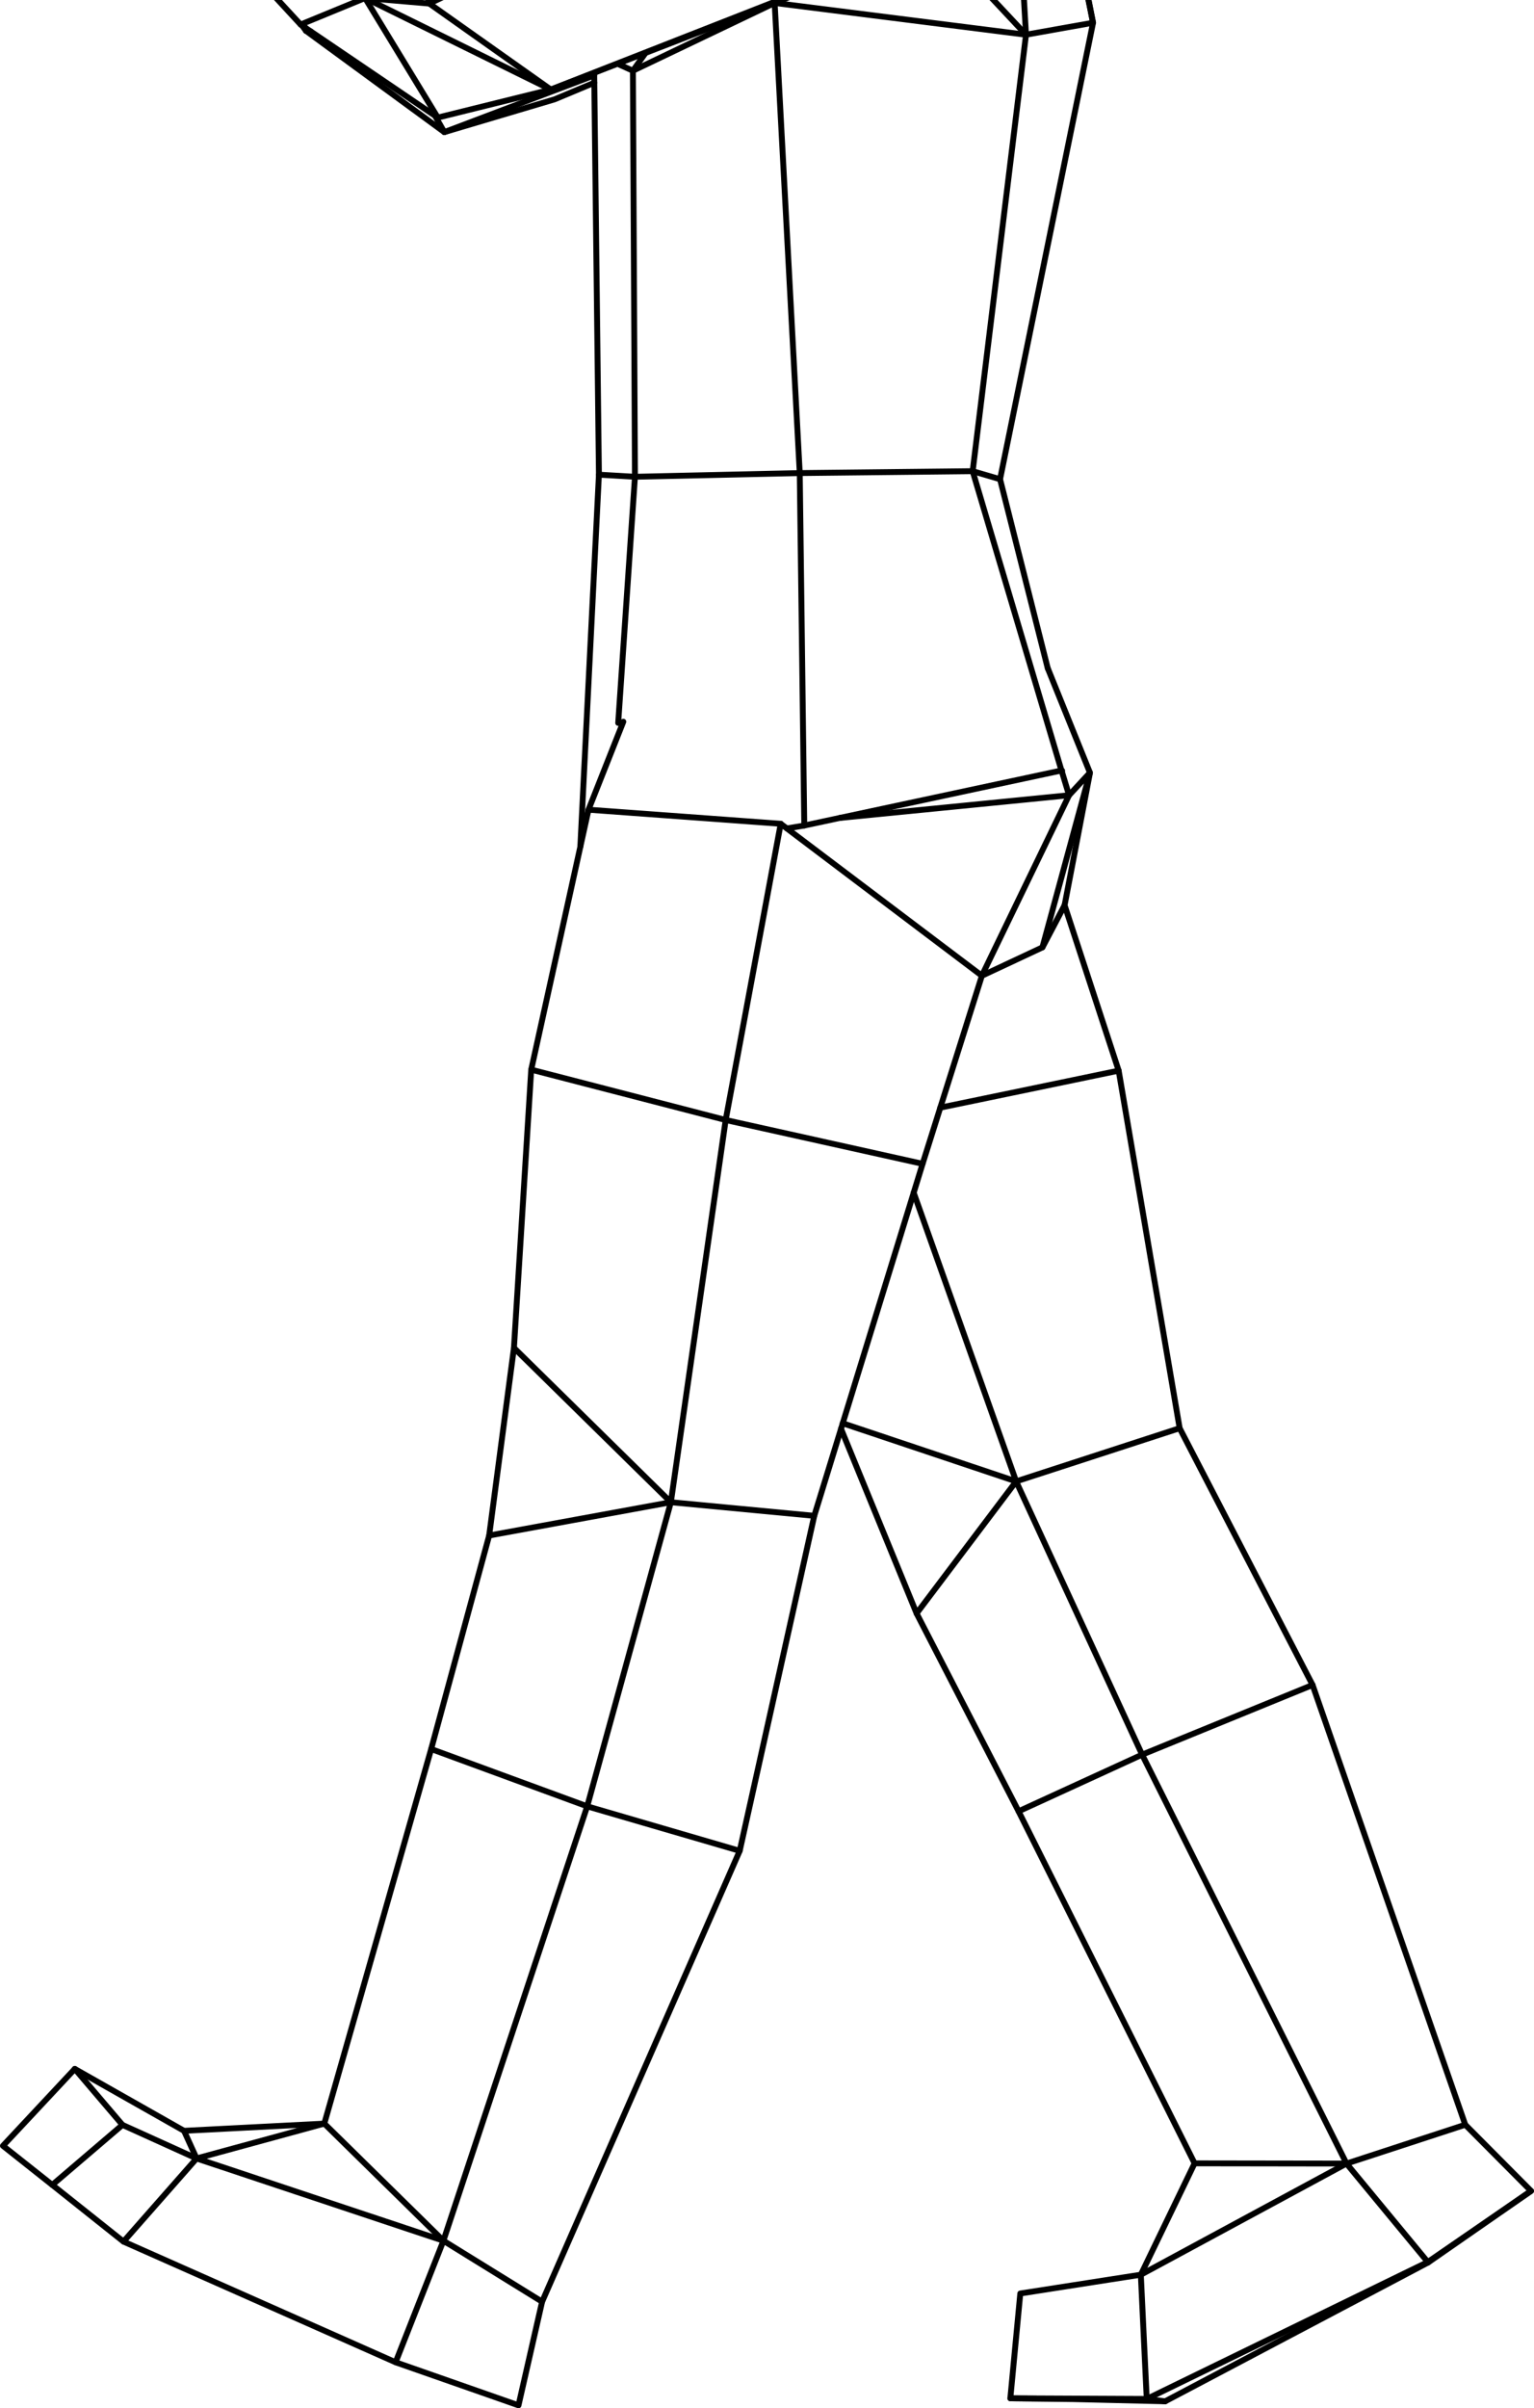 <?xml version="1.0" encoding="UTF-8" standalone="no"?>
<svg
   xmlns:dc="http://purl.org/dc/elements/1.1/"
   xmlns:cc="http://creativecommons.org/ns#"
   xmlns:rdf="http://www.w3.org/1999/02/22-rdf-syntax-ns#"
   xmlns:svg="http://www.w3.org/2000/svg"
   xmlns="http://www.w3.org/2000/svg"
   xmlns:sodipodi="http://sodipodi.sourceforge.net/DTD/sodipodi-0.dtd"
   xmlns:inkscape="http://www.inkscape.org/namespaces/inkscape"
   inkscape:version="1.0 (6e3e5246a0, 2020-05-07)"
   sodipodi:docname="lockpush.svg"
   id="svg1125"
   height="1229.58"
   width="783.697"
   version="1.1">
  <defs
     id="defs1129" />
  <sodipodi:namedview
     inkscape:current-layer="strokes"
     inkscape:window-maximized="1"
     inkscape:window-y="135"
     inkscape:window-x="0"
     inkscape:cy="597.41611"
     inkscape:cx="1580.5396"
     inkscape:zoom="0.27318531"
     fit-margin-bottom="0"
     fit-margin-right="0"
     fit-margin-left="0"
     fit-margin-top="0"
     showgrid="false"
     id="namedview1127"
     inkscape:window-height="972"
     inkscape:window-width="1920"
     inkscape:pageshadow="2"
     inkscape:pageopacity="0"
     guidetolerance="10"
     gridtolerance="10"
     objecttolerance="10"
     borderopacity="1"
     bordercolor="#666666"
     pagecolor="#ffffff" />
  <g
     transform="translate(-87.668,-767.414)"
     inkscape:label="View Layer_LineSet"
     id="View Layer_LineSet">
    <g
       inkscape:label="strokes"
       id="strokes"
       inkscape:groupmode="layer">
      <path
         id="path895"
         d="m 429.449,526.768 1.854,9.827 1.853,9.826 0.755,4 v 0"
         stroke-linejoin="round"
         stroke="#000000"
         stroke-opacity="1"
         stroke-linecap="round"
         stroke-width="3"
         fill="none" />
      <path
         id="path897"
         d="m 440.364,584.632 0.867,-9.962 0.866,-9.963 0.535,-6.148"
         stroke-linejoin="round"
         stroke="#000000"
         stroke-opacity="1"
         stroke-linecap="round"
         stroke-width="3"
         fill="none" />
      <path
         id="path899"
         d="m 447.528,502.272 -5.939,8.046 -5.938,8.046 -5.938,8.046 -0.264,0.358"
         stroke-linejoin="round"
         stroke="#000000"
         stroke-opacity="1"
         stroke-linecap="round"
         stroke-width="3"
         fill="none" />
      <path
         id="path901"
         d="m 416.662,501.175 -3.677,9.299 -3.677,9.3 -3.493,8.834 9.415,3.368 9.158,3.277 5.061,-8.485 -9.97,0.776 -9.97,0.776 -3.694,0.288"
         stroke-linejoin="round"
         stroke="#000000"
         stroke-opacity="1"
         stroke-linecap="round"
         stroke-width="3"
         fill="none" />
      <path
         id="path903"
         d="m 424.388,535.253 0.684,9.976 0.685,9.977 0.58,8.449 v 0"
         stroke-linejoin="round"
         stroke="#000000"
         stroke-opacity="1"
         stroke-linecap="round"
         stroke-width="3"
         fill="none" />
      <path
         id="path905"
         d="m 517.319,1496.884 3.79,9.254 3.791,9.254 3.79,9.254 3.79,9.254 3.79,9.254 3.79,9.254 3.79,9.253 3.791,9.254 3.79,9.254 3.79,9.254 0.723,1.765 4.583,8.888 4.584,8.888 4.583,8.888 4.584,8.887 4.583,8.888 4.584,8.888 4.583,8.888 4.583,8.887 4.584,8.888 4.583,8.888 4.584,8.888 1.68,3.259 4.474,8.943 4.474,8.944 4.474,8.943 4.473,8.944 4.474,8.943 4.474,8.944 4.473,8.943 4.474,8.944 4.474,8.943 4.473,8.944 4.474,8.943 4.474,8.944 4.473,8.943 4.474,8.944 4.474,8.943 4.474,8.944 4.473,8.943 4.474,8.944 4.474,8.943 4.915,9.827 -4.348,9.005 -4.348,9.005 -4.349,9.005 -4.348,9.005 -4.348,9.006 -4.348,9.005 -1.368,2.834 -9.881,1.539 -9.881,1.539 -9.881,1.539 -9.881,1.539 -9.881,1.539 -9.881,1.539 -2.304,0.359 -0.945,9.955 -0.945,9.955 -0.945,9.955 -0.944,9.956 -0.945,9.955 -0.355,3.734 9.999,0.128 10,0.128 9.999,0.128 2.159,0.028 9.997,0.238 9.998,0.238 9.997,0.238 9.997,0.238 6.977,0.166 8.844,-4.667 8.844,-4.667 8.844,-4.667 8.844,-4.667 8.844,-4.667 8.844,-4.667 8.845,-4.667 8.844,-4.667 8.844,-4.667 8.844,-4.667 8.844,-4.667 8.844,-4.667 8.845,-4.667 8.844,-4.667 8.844,-4.667 1.664,-0.878 8.213,-5.704 8.214,-5.704 8.213,-5.704 8.214,-5.704 8.213,-5.705 8.214,-5.704 3.303,-2.294 -7.051,-7.091 -7.051,-7.091 -7.051,-7.091 -7.051,-7.092 -5.414,-5.445 -3.281,-9.446 -3.282,-9.446 -3.282,-9.446 -3.282,-9.446 -3.282,-9.446 -3.281,-9.446 -3.282,-9.447 -3.282,-9.446 -3.282,-9.446 -3.281,-9.446 -3.282,-9.446 -3.282,-9.446 -3.282,-9.447 -3.282,-9.446 -3.281,-9.446 -3.282,-9.446 -3.282,-9.446 -3.282,-9.446 -3.282,-9.447 -3.281,-9.446 -3.282,-9.446 -3.282,-9.446 -3.282,-9.446 -2.525,-7.27 -4.6,-8.879 -4.599,-8.88 -4.6,-8.879 -4.599,-8.88 -4.599,-8.879 -4.6,-8.88 -4.599,-8.879 -4.599,-8.88 -4.6,-8.879 -4.599,-8.88 -4.6,-8.879 -4.599,-8.88 -4.599,-8.879 -4.6,-8.88 -3.516,-6.788 -1.681,-9.858 -1.682,-9.857 -1.682,-9.858 -1.682,-9.857 -1.682,-9.858 -1.681,-9.857 -1.682,-9.858 -1.682,-9.857 -1.682,-9.858 -1.682,-9.858 -1.681,-9.857 -1.682,-9.858 -1.682,-9.857 -1.682,-9.858 -1.681,-9.857 -1.682,-9.858 -1.682,-9.858 -1.682,-9.857 -0.873,-5.119 -3.109,-9.504 -3.109,-9.504 -3.109,-9.505 -3.109,-9.504 -3.109,-9.505 -3.11,-9.504 -3.109,-9.504 -3.109,-9.505 -2.773,-8.477"
         stroke-linejoin="round"
         stroke="#000000"
         stroke-opacity="1"
         stroke-linecap="round"
         stroke-width="3"
         fill="none" />
      <path
         id="path907"
         d="m 427.434,579.642 0.684,9.977 0.31,4.511 9.899,-1.418 9.899,-1.418 9.899,-1.417 9.899,-1.418 9.899,-1.417 9.899,-1.418 4.285,-0.613 1.197,9.928 1.197,9.928 1.198,9.928 1.217,10.097 -5.292,8.485 -5.292,8.485 -5.292,8.485 -5.292,8.485 -5.292,8.486 -5.292,8.484 -5.291,8.485 -5.292,8.485 -5.769,9.25"
         stroke-linejoin="round"
         stroke="#000000"
         stroke-opacity="1"
         stroke-linecap="round"
         stroke-width="3"
         fill="none" />
      <path
         id="path909"
         d="m 388.322,1180.833 -2.153,9.765 -2.017,9.148 -2.153,9.765 -2.154,9.765 -2.153,9.766 -2.153,9.765 -2.153,9.766 -2.154,9.765 -2.153,9.766 -2.153,9.765 -2.154,9.765 -2.153,9.766 -2.153,9.765 -1.408,6.386 -0.621,9.981 -0.62,9.981 -0.621,9.98 -0.62,9.981 -0.621,9.981 -0.621,9.981 -0.62,9.98 -0.621,9.981 -0.62,9.981 -0.621,9.98 -0.62,9.981 -0.621,9.981 -0.621,9.981 -0.62,9.98 -0.144,2.315 -1.309,9.914 -1.31,9.914 -1.309,9.914 -1.309,9.914 -1.309,9.914 -1.31,9.914 -1.309,9.914 -1.309,9.914 -1.309,9.914 -0.87,6.583 -2.623,9.65 -2.623,9.65 -2.623,9.65 -2.623,9.649 -2.623,9.65 -2.623,9.65 -2.623,9.65 -2.622,9.65 -2.623,9.65 -2.623,9.65 -2.623,9.649 -0.78,2.87 -2.746,9.616 -2.746,9.615 -2.745,9.616 -2.746,9.616 -2.746,9.616 -2.745,9.615 -2.746,9.616 -2.745,9.616 -2.746,9.615 -2.746,9.616 -2.745,9.616 -2.746,9.615 -2.746,9.616 -2.745,9.616 -2.746,9.615 -2.745,9.616 -2.746,9.616 -2.746,9.616 -2.745,9.615 -2.441,8.548 -9.987,0.512 -9.987,0.512 -9.987,0.512 -9.987,0.512 -9.986,0.513 -9.987,0.512 -9.987,0.512 -1.745,0.089 -8.701,-4.928 -8.701,-4.929 -8.701,-4.929 -8.701,-4.928 -8.701,-4.929 -8.701,-4.929 -3.598,-2.038 -6.829,7.305 -6.829,7.305 -6.83,7.304 -6.829,7.305 -6.83,7.305 -2.561,2.739 7.838,6.21 7.839,6.21 7.838,6.209 1.693,1.341 7.826,6.225 7.827,6.225 7.826,6.225 7.827,6.225 5.083,4.042 9.142,4.053 9.142,4.052 9.142,4.052 9.143,4.052 9.142,4.052 9.142,4.052 9.142,4.052 9.142,4.053 9.143,4.052 9.142,4.052 9.142,4.052 9.142,4.052 9.142,4.052 9.143,4.053 9.142,4.052 1.88,0.833 9.438,3.303 9.439,3.304 9.439,3.303 9.438,3.304 9.439,3.303 9.438,3.304 6.142,2.149 2.222,-9.75 2.222,-9.75 2.222,-9.75 2.222,-9.75 2.222,-9.75 0.944,-4.142 4.016,-9.158 4.016,-9.158 4.015,-9.158 4.016,-9.159 4.016,-9.158 4.016,-9.158 4.016,-9.158 4.016,-9.158 4.016,-9.159 4.016,-9.158 4.016,-9.158 4.016,-9.158 4.016,-9.158 4.015,-9.158 4.016,-9.159 4.016,-9.158 4.016,-9.158 4.016,-9.158 4.016,-9.158 4.016,-9.159 4.016,-9.158 4.016,-9.158 4.016,-9.158 4.016,-9.158 4.562,-10.405 2.173,-9.761 2.173,-9.761 2.173,-9.761 2.172,-9.761 2.173,-9.762 2.173,-9.761 2.173,-9.761 2.173,-9.761 2.172,-9.761 2.173,-9.761 2.173,-9.761 2.173,-9.761 2.173,-9.761 2.172,-9.761 2.173,-9.762 2.173,-9.761 2.173,-9.761 1.138,-5.112 2.943,-9.557 2.943,-9.557 2.944,-9.557 2.943,-9.557 1.921,-6.238 0.861,-2.793 0.022,-0.075 2.944,-9.557 2.943,-9.557 2.944,-9.557 2.943,-9.557 2.943,-9.557 2.944,-9.557 2.943,-9.557 2.943,-9.557 2.944,-9.557 2.943,-9.557 2.943,-9.557 2.944,-9.557 0.922,-2.993 2.943,-9.557 1.592,-5.168 3.009,-9.536 0.77,-2.441 3.01,-9.537 0.588,-1.863 1.663,-5.272 3.009,-9.536 3.01,-9.537 3.009,-9.536 3.009,-9.536 3.009,-9.537 3.01,-9.536 3.205,-10.157 9.057,-4.239 9.057,-4.239 9.057,-4.239 3.765,-1.763 4.651,-8.852 4.65,-8.853 2.024,-3.852 1.882,-9.822 1.881,-9.821 1.882,-9.821 1.882,-9.822 1.881,-9.821 1.882,-9.822 1.662,-8.674 -3.747,-9.271 -3.747,-9.272 -3.747,-9.271 -3.747,-9.272 -3.747,-9.271 -2.813,-6.961"
         stroke-linejoin="round"
         stroke="#000000"
         stroke-opacity="1"
         stroke-linecap="round"
         stroke-width="3"
         fill="none" />
      <path
         id="path911"
         d="m 150.765,1911.908 6.605,-7.508 6.604,-7.508 6.605,-7.509 6.605,-7.508 6.605,-7.508 4.31,-4.9"
         stroke-linejoin="round"
         stroke="#000000"
         stroke-opacity="1"
         stroke-linecap="round"
         stroke-width="3"
         fill="none" />
      <path
         id="path913"
         d="m 188.099,1869.467 -9.111,-4.122 -9.111,-4.123 -9.11,-4.123 -9.111,-4.123 -1.418,-0.642"
         stroke-linejoin="round"
         stroke="#000000"
         stroke-opacity="1"
         stroke-linecap="round"
         stroke-width="3"
         fill="none" />
      <path
         id="path915"
         d="m 125.876,1823.733 6.485,7.613 6.484,7.613 6.484,7.612 4.909,5.763 -7.604,6.495 -7.604,6.495 -7.603,6.495 -7.604,6.495 -5.447,4.652"
         stroke-linejoin="round"
         stroke="#000000"
         stroke-opacity="1"
         stroke-linecap="round"
         stroke-width="3"
         fill="none" />
      <path
         id="path917"
         d="m 447.528,502.272 h 8.184 v 0"
         stroke-linejoin="round"
         stroke="#000000"
         stroke-opacity="1"
         stroke-linecap="round"
         stroke-width="3"
         fill="none" />
      <path
         id="path919"
         d="m 511.627,502.272 -6.669,-7.451 -0.403,-0.45 v 0"
         stroke-linejoin="round"
         stroke="#000000"
         stroke-opacity="1"
         stroke-linecap="round"
         stroke-width="3"
         fill="none" />
      <path
         id="path921"
         d="m 511.627,502.272 0.363,-6.868 v 0"
         stroke-linejoin="round"
         stroke="#000000"
         stroke-opacity="1"
         stroke-linecap="round"
         stroke-width="3"
         fill="none" />
      <path
         id="path923"
         d="m 622.946,1108.632 -2.446,-9.696 -2.446,-9.696 -2.446,-9.697 -2.446,-9.696 -2.446,-9.696 -2.446,-9.696 -2.446,-9.697 -2.446,-9.696 -2.446,-9.696 -2.341,-9.279 1.997,-9.799 1.997,-9.798 1.997,-9.799 1.997,-9.799 1.997,-9.798 1.997,-9.799 1.997,-9.798 1.997,-9.799 1.998,-9.798 1.997,-9.799 1.997,-9.799 1.997,-9.798 1.997,-9.799 1.997,-9.798 1.997,-9.799 1.997,-9.798 1.997,-9.799 1.997,-9.798 1.997,-9.799 1.997,-9.799 1.997,-9.798 1.997,-9.799 1.997,-9.798 1.567,-7.687 -1.922,-9.813 -1.922,-9.814 -1.923,-9.813 -1.922,-9.814 -1.922,-9.813 -1.922,-9.814 -1.922,-9.813 -1.923,-9.814 -1.922,-9.813 -1.922,-9.814 -1.922,-9.813 -1.922,-9.814 -1.922,-9.813 -1.923,-9.814 -1.922,-9.813 -1.922,-9.814 -1.922,-9.813 -1.922,-9.814 -0.68,-3.469 -2.454,-9.694 -2.454,-9.694 -2.455,-9.694 -2.454,-9.695 -2.454,-9.694 -2.281,-9.009 5.362,-8.441 5.362,-8.441 5.362,-8.44 5.01,-7.886 v 0"
         stroke-linejoin="round"
         stroke="#000000"
         stroke-opacity="1"
         stroke-linecap="round"
         stroke-width="3"
         fill="none" />
      <path
         id="path925"
         d="m 447.528,502.272 -6.479,-7.567"
         stroke-linejoin="round"
         stroke="#000000"
         stroke-opacity="1"
         stroke-linecap="round"
         stroke-width="3"
         fill="none" />
      <path
         id="path927"
         d="m 433.088,573.621 v 0 l -1.844,-9.829 -1.021,-5.443"
         stroke-linejoin="round"
         stroke="#000000"
         stroke-opacity="1"
         stroke-linecap="round"
         stroke-width="3"
         fill="none" />
      <path
         id="path929"
         d="m 455.712,502.272 -4.051,9.143 -4.052,9.142 -2.08,4.692 v 0 l -1.843,4.16 v 0 0 l -4.218,9.067 -4.218,9.066 -1.339,2.879 v 0 l -3.688,7.928 v 0 0 l -3.886,5.306 -2.787,3.804 2.787,-3.804"
         stroke-linejoin="round"
         stroke="#000000"
         stroke-opacity="1"
         stroke-linecap="round"
         stroke-width="3"
         fill="none" />
      <path
         id="path931"
         d="m 423.55,567.459 v 10 6.319"
         stroke-linejoin="round"
         stroke="#000000"
         stroke-opacity="1"
         stroke-linecap="round"
         stroke-width="3"
         fill="none" />
      <path
         id="path933"
         d="m 423.55,583.778 3.884,-4.136 5.654,-6.021 4.016,-6.272 v 0 l 4.833,-7.547 0.695,-1.243 v 0 l 4.881,-8.728 4.881,-8.728 4.881,-8.728 4.881,-8.728 4.881,-8.727 4.881,-8.728 2.192,-3.92"
         stroke-linejoin="round"
         stroke="#000000"
         stroke-opacity="1"
         stroke-linecap="round"
         stroke-width="3"
         fill="none" />
      <path
         id="path935"
         d="m 585.296,537.55 9.424,3.345 1.539,0.546"
         stroke-linejoin="round"
         stroke="#000000"
         stroke-opacity="1"
         stroke-linecap="round"
         stroke-width="3"
         fill="none" />
      <path
         id="path937"
         d="m 171.156,703.983 5.807,3.518 3.19,1.934 8.552,5.183 8.552,5.183 0.539,0.326 2.553,1.547 0.216,0.131 0.011,0.007 8.552,5.182 8.552,5.183 8.552,5.183 8.552,5.183 8.552,5.183 8.552,5.183 8.552,5.182 8.552,5.183 5.179,3.139 8.971,4.417 8.972,4.417 8.971,4.417 8.972,4.418 8.971,4.417 8.972,4.417 8.971,4.417 8.972,4.418 8.971,4.417 8.972,4.417 5.196,2.559"
         stroke-linejoin="round"
         stroke="#000000"
         stroke-opacity="1"
         stroke-linecap="round"
         stroke-width="3"
         fill="none" />
      <path
         id="path939"
         d="m 274.171,766.413 5.219,-8.53 5.219,-8.53 5.219,-8.53 5.219,-8.53 1.124,-1.837 0.318,-0.519"
         stroke-linejoin="round"
         stroke="#000000"
         stroke-opacity="1"
         stroke-linecap="round"
         stroke-width="3"
         fill="none" />
      <path
         id="path941"
         d="m 296.489,729.937 -1.065,-0.221 -9.793,-2.028 -9.792,-2.028 -9.792,-2.027 -9.792,-2.028 -9.793,-2.028 -9.792,-2.028 -9.792,-2.028 -9.792,-2.027 -9.842,-2.038 -0.493,-0.102 -0.269,-0.056 -9.792,-2.028 -8.075,-1.672 -5.361,-1.11 -8.156,-1.689 -3.942,-0.816"
         stroke-linejoin="round"
         stroke="#000000"
         stroke-opacity="1"
         stroke-linecap="round"
         stroke-width="3"
         fill="none" />
      <path
         id="path943"
         d="m 296.489,729.937 -2.325,-1.47 -8.453,-5.343 -8.453,-5.342 -8.453,-5.343 -8.453,-5.343 -8.453,-5.343 -8.453,-5.343 -8.454,-5.342 -8.453,-5.343 -1.909,-1.207 -1.568,-0.991 -0.122,-0.077 -8.453,-5.343 -1.942,-1.228 -0.212,-0.134 -0.342,-0.215 -8.453,-5.343 -8.453,-5.343 -8.453,-5.343 -2.405,-1.52 -1.128,-0.713"
         stroke-linejoin="round"
         stroke="#000000"
         stroke-opacity="1"
         stroke-linecap="round"
         stroke-width="3"
         fill="none" />
      <path
         id="path945"
         d="m 183.099,658.268 -0.927,3.548 -2.527,9.675 -2.528,9.675 -2.528,9.675 -2.505,9.59 -0.928,3.552"
         stroke-linejoin="round"
         stroke="#000000"
         stroke-opacity="1"
         stroke-linecap="round"
         stroke-width="3"
         fill="none" />
      <path
         id="path947"
         d="m 506.653,568.243 9.316,-3.636 9.315,-3.635 9.316,-3.636 9.316,-3.636 9.315,-3.636 9.316,-3.635 9.316,-3.636 9.315,-3.636 4.118,-1.607 3.523,9.359 3.522,9.359 3.523,9.359 3.522,9.36 3.523,9.359 3.522,9.359 3.523,9.359 0.517,1.375 0.009,0.023 0.101,0.267"
         stroke-linejoin="round"
         stroke="#000000"
         stroke-opacity="1"
         stroke-linecap="round"
         stroke-width="3"
         fill="none" />
      <path
         id="path949"
         d="m 511.627,502.272 -0.752,9.972 -0.751,9.972 -0.752,9.971 -0.752,9.972 -0.752,9.972 -0.752,9.971 -0.463,6.141"
         stroke-linejoin="round"
         stroke="#000000"
         stroke-opacity="1"
         stroke-linecap="round"
         stroke-width="3"
         fill="none" />
      <path
         id="path951"
         d="m 428.428,594.13 7.825,-6.227 4.111,-3.271 9.708,-2.4 9.708,-2.4 9.707,-2.4 9.708,-2.4 9.708,-2.401 9.708,-2.4 8.042,-1.988"
         stroke-linejoin="round"
         stroke="#000000"
         stroke-opacity="1"
         stroke-linecap="round"
         stroke-width="3"
         fill="none" />
      <path
         id="path953"
         d="m 492.107,585.011 6.553,-7.554 6.553,-7.554 1.44,-1.66 2.619,9.651 2.619,9.651 2.619,9.651 2.619,9.651 2.618,9.651 2.127,7.835"
         stroke-linejoin="round"
         stroke="#000000"
         stroke-opacity="1"
         stroke-linecap="round"
         stroke-width="3"
         fill="none" />
      <path
         id="path955"
         d="m 496.916,624.892 9.997,-0.224 9.998,-0.224 4.963,-0.111 9.764,-2.158 9.764,-2.158 9.765,-2.158 9.764,-2.158 9.765,-2.158 9.764,-2.157 9.764,-2.158 9.765,-2.158 9.069,-2.004 0.861,-0.191 0.662,-0.146 -2.032,9.792 -2.031,9.791 -2.032,9.792 -1.057,5.098"
         stroke-linejoin="round"
         stroke="#000000"
         stroke-opacity="1"
         stroke-linecap="round"
         stroke-width="3"
         fill="none" />
      <path
         id="path957"
         d="m 171.156,703.983 6.685,7.243 0.2,0.216 6.783,7.349 6.782,7.349 6.782,7.348 6.782,7.349 6.783,7.348 6.782,7.349 6.782,7.348 6.782,7.349 6.782,7.348 2.181,2.363 0.722,0.49 1.563,1.059 0.128,0.087 1.781,1.208 1.023,0.693 8.277,5.612 8.277,5.612 8.277,5.611 8.277,5.612 8.277,5.612 8.277,5.612 8.277,5.611 3.886,2.635 1.577,1.07 1.452,0.984 9.706,-2.405 9.707,-2.404 9.707,-2.405 9.706,-2.405 9.707,-2.404 3.206,-0.795 1.872,-0.463 4.138,-1.025 9.326,-3.608 9.327,-3.608 3.493,-1.351 9.327,-3.608 2.58,-0.998 v 0 l 9.327,-3.607 5.016,-1.941 0.093,-0.036 9.327,-3.607 9.326,-3.608 9.327,-3.608 9.326,-3.607 9.327,-3.608 9.327,-3.608 9.894,-3.827"
         stroke-linejoin="round"
         stroke="#000000"
         stroke-opacity="1"
         stroke-linecap="round"
         stroke-width="3"
         fill="none" />
      <path
         id="path959"
         d="m 241.262,779.942 0.279,-0.115 9.249,-3.802 9.249,-3.803 9.249,-3.802 4.883,-2.007"
         stroke-linejoin="round"
         stroke="#000000"
         stroke-opacity="1"
         stroke-linecap="round"
         stroke-width="3"
         fill="none" />
      <path
         id="path961"
         d="m 535.86,638.215 -5.445,5.417 -7.089,7.053 -7.089,7.053 -7.089,7.053 -7.09,7.053 -3.729,3.709 -0.603,0.601 -5.157,5.13 -1.026,0.487 -0.089,0.042 -0.755,0.357 -0.204,0.097 -5.5,2.607 -9.036,4.282 -9.037,4.283 -9.036,4.282 -9.074,4.301 -9.036,4.282 -9.037,4.283 -9.036,4.283 -9.037,4.282 -9.037,4.283 -9.036,4.282 -9.037,4.283 -9.036,4.283 -9.037,4.282 -9.036,4.283 -9.037,4.283 -9.036,4.282 -9.037,4.283 -9.036,4.283 -9.037,4.282 -6.262,2.968 -2.585,-9.66 -0.349,-1.304 -2.584,-9.66 -2.585,-9.66 -0.279,-1.041 -0.514,-1.923 -1.15,-4.299 -0.163,-0.609 -0.304,-1.136 -6.709,-5.815 -7.556,-6.55 -7.556,-6.55 -7.557,-6.55 -7.556,-6.55 -7.556,-6.55 -7.556,-6.55 -7.557,-6.55 -5.274,-4.572 -1.85,-1.604 -0.073,-0.064 -1.746,-1.513 -4.047,-3.508 -2.016,-1.747 -1.001,-0.868 -1.622,-1.406 -0.196,-0.17"
         stroke-linejoin="round"
         stroke="#000000"
         stroke-opacity="1"
         stroke-linecap="round"
         stroke-width="3"
         fill="none" />
      <path
         id="path963"
         d="m 219.061,662.82 -0.677,-0.085 -9.921,-1.256 -9.921,-1.256 -9.92,-1.256 -4.016,-0.508 -1.507,-0.191"
         stroke-linejoin="round"
         stroke="#000000"
         stroke-opacity="1"
         stroke-linecap="round"
         stroke-width="3"
         fill="none" />
      <path
         id="path965"
         d="m 314.653,834.87 9.354,-3.536 9.354,-3.536 9.354,-3.536 9.354,-3.535 9.354,-3.536 9.355,-3.536 9.354,-3.536 9.354,-3.535 1.758,-0.665"
         stroke-linejoin="round"
         stroke="#000000"
         stroke-opacity="1"
         stroke-linecap="round"
         stroke-width="3"
         fill="none" />
      <path
         id="path967"
         d="m 474.11,502.272 1.097,-1.963 3.907,-9.205 0.107,-0.253 v 0"
         stroke-linejoin="round"
         stroke="#000000"
         stroke-opacity="1"
         stroke-linecap="round"
         stroke-width="3"
         fill="none" />
      <path
         id="path969"
         d="m 456.231,501.101 9.992,-0.417 8.984,-0.375 v 0 0 l -7.347,6.783 -7.348,6.783 -7.348,6.784 -7.348,6.783 -2.13,1.967 -0.575,9.983 -0.574,9.984 -0.574,9.983 -0.026,0.443 v 0"
         stroke-linejoin="round"
         stroke="#000000"
         stroke-opacity="1"
         stroke-linecap="round"
         stroke-width="3"
         fill="none" />
      <path
         id="path971"
         d="m 611.836,785.138 -6.835,-7.3 -6.835,-7.3 -6.835,-7.299 -6.834,-7.3 -6.835,-7.3 -6.835,-7.3 -4.965,-5.302 -9.311,3.648 -9.31,3.648 -9.311,3.649 -9.311,3.648 -9.311,3.648 -9.31,3.649 -9.311,3.648 -9.311,3.648 -5.855,2.295 -2.04,0.799 -9.311,3.649 -9.311,3.648 -9.31,3.648 -9.311,3.649 -9.311,3.648 -9.311,3.648 -9.31,3.649 -9.311,3.648 -9.311,3.648 -8.457,3.314 -9.311,3.649 -9.311,3.648 -3.523,1.381 -8.164,-5.775 -8.164,-5.775 -8.164,-5.775 -8.164,-5.775 -8.164,-5.775 -8.163,-5.775 -6.843,-4.841 -6.254,-4.424 -0.88,-0.075 -9.963,-0.855 -9.964,-0.855 -9.963,-0.855 -2.061,-0.176 5.2,8.541 5.2,8.541 5.201,8.542 5.2,8.541 5.201,8.542 5.2,8.541 5.201,8.542 0.759,1.247"
         stroke-linejoin="round"
         stroke="#000000"
         stroke-opacity="1"
         stroke-linecap="round"
         stroke-width="3"
         fill="none" />
      <path
         id="path973"
         d="m 620.217,1251.11 2.628,-9.648 2.627,-9.649 0.292,-1.075 2.627,-9.648 2.627,-9.649 2.628,-9.649 2.627,-9.649 2.627,-9.648 2.627,-9.649 2.627,-9.649 0.34,-1.247 -6.8,7.333 -3.866,4.168"
         stroke-linejoin="round"
         stroke="#000000"
         stroke-opacity="1"
         stroke-linecap="round"
         stroke-width="3"
         fill="none" />
      <path
         id="path975"
         d="m 629.995,1160.817 0.071,0.233 2.903,9.569 0.859,2.832 -4.352,9.003 -4.353,9.003 -4.353,9.003 -4.353,9.003 -4.353,9.003 -4.352,9.003 -3.744,7.742 -4.352,9.003 -4.353,9.003 -4.353,9.003 -1.629,3.37"
         stroke-linejoin="round"
         stroke="#000000"
         stroke-opacity="1"
         stroke-linecap="round"
         stroke-width="3"
         fill="none" />
      <path
         id="path977"
         d="m 147.435,684.213 7.682,6.402 7.682,6.402 7.682,6.402 0.675,0.564 4.516,8.922 0.27,0.533 -7.894,-6.14 -7.893,-6.139 -7.893,-6.14 -3.31,-2.575 -6.011,-7.992 -6.01,-7.992 -1.71,-2.274 6.964,-7.176 6.964,-7.177 6.964,-7.176 6.964,-7.177 6.964,-7.176 6.964,-7.177 6.964,-7.176 6.964,-7.177 2.486,-2.562 8.943,4.476 5.762,2.883 1.701,2.105 0.295,0.366 1.509,1.866 6.285,7.778 6.286,7.777 1.838,2.274"
         stroke-linejoin="round"
         stroke="#000000"
         stroke-opacity="1"
         stroke-linecap="round"
         stroke-width="3"
         fill="none" />
      <path
         id="path979"
         d="m 175.942,713.438 2.099,-1.996"
         stroke-linejoin="round"
         stroke="#000000"
         stroke-opacity="1"
         stroke-linecap="round"
         stroke-width="3"
         fill="none" />
      <path
         id="path981"
         d="m 135.221,674.186 7.729,6.345 4.485,3.682 8.086,-5.883 8.087,-5.882 8.087,-5.883 8.086,-5.883 3.318,-2.414 5.634,-8.262 5.634,-8.261 5.634,-8.262 5.634,-8.262 2.489,-3.65"
         stroke-linejoin="round"
         stroke="#000000"
         stroke-opacity="1"
         stroke-linecap="round"
         stroke-width="3"
         fill="none" />
      <path
         id="path983"
         d="m 223.211,658.129 -4.15,4.691 -0.398,-1.5 -2.563,-9.666 -2.563,-9.666 -2.563,-9.666 -1.986,-7.491 -0.864,-3.26 -6.958,7.182 -6.959,7.183 -6.958,7.182 -6.958,7.182 -6.958,7.182 -6.959,7.182 -6.958,7.182 -6.958,7.182 -5.023,5.185 6.982,7.158 6.983,7.159 6.982,7.158 6.983,7.159 0.577,0.591"
         stroke-linejoin="round"
         stroke="#000000"
         stroke-opacity="1"
         stroke-linecap="round"
         stroke-width="3"
         fill="none" />
      <path
         id="path985"
         d="m 538.445,373.438 -1.325,9.911 -0.851,6.372 -1.325,9.912 -1.325,9.912 -1.325,9.912 -1.325,9.911 -1.325,9.912 -1.325,9.912 -1.325,9.912 -1.325,9.912 -1.325,9.911 -1.325,9.912 -1.063,7.95"
         stroke-linejoin="round"
         stroke="#000000"
         stroke-opacity="1"
         stroke-linecap="round"
         stroke-width="3"
         fill="none" />
      <path
         id="path987"
         d="m 427.498,497.789 1.822,-0.569 9.778,-2.097 1.951,-0.418 v 0 l 8.029,-1.722 v 0 l 9.778,-2.096 1.505,-0.323 v 0 l 6.604,-1.416 v 0 l 9.904,1.376 2.352,0.327 v 0 l 9.905,1.376 9.905,1.376 5.524,0.768 v 0 l 7.435,1.033 v 0 l 9.966,1.385 v 0 l 9.817,1.211 v 0 l 9.925,1.225 9.925,1.225 9.924,1.224 9.925,1.225 9.925,1.225 9.925,1.225 9.228,1.139 v 0 l 9.925,1.224 0.494,0.061 v 0 l 6.386,0.46 9.974,0.718 8.708,0.627 -9.975,-0.718 -8.707,-0.627"
         stroke-linejoin="round"
         stroke="#000000"
         stroke-opacity="1"
         stroke-linecap="round"
         stroke-width="3"
         fill="none" />
      <path
         id="path989"
         d="m 610.969,507.773 1.48,-9.889 1.48,-9.89 1.48,-9.89 1.48,-9.89 1.48,-9.89 1.48,-9.89 1.48,-9.89 1.177,-7.869 1.48,-9.89 1.48,-9.89 1.48,-9.89 1.48,-9.889 1.138,-7.6"
         stroke-linejoin="round"
         stroke="#000000"
         stroke-opacity="1"
         stroke-linecap="round"
         stroke-width="3"
         fill="none" />
      <path
         id="path991"
         d="m 653.868,382.266 -9.987,0.514 -9.987,0.513 -4.33,0.223 -9.94,-1.099 -9.939,-1.1 -9.94,-1.099 -9.939,-1.1 -9.939,-1.099 -9.94,-1.099 -9.939,-1.1 -9.939,-1.099 -9.94,-1.099 -1.664,-0.184 -9.935,-1.138 -9.935,-1.137 -9.935,-1.138 -9.935,-1.137 -9.935,-1.138 -9.935,-1.137 -9.935,-1.138 -6.179,-0.707 -9.868,-1.618 -9.869,-1.617 -6.418,-1.052"
         stroke-linejoin="round"
         stroke="#000000"
         stroke-opacity="1"
         stroke-linecap="round"
         stroke-width="3"
         fill="none" />
      <path
         id="path993"
         d="m 673.517,1992.261 9.438,1.203"
         stroke-linejoin="round"
         stroke="#000000"
         stroke-opacity="1"
         stroke-linecap="round"
         stroke-width="3"
         fill="none" />
      <path
         id="path995"
         d="m 817.281,1922.581 -0.176,-0.234"
         stroke-linejoin="round"
         stroke="#000000"
         stroke-opacity="1"
         stroke-linecap="round"
         stroke-width="3"
         fill="none" />
      <path
         id="path997"
         d="m 869.865,1886.062 -8.24,5.667 -8.239,5.667 -8.24,5.666 -8.24,5.667 -8.239,5.666 -8.24,5.667 -3.322,2.285 -8.991,4.378 -8.991,4.377 -8.991,4.378 -8.991,4.378 -8.991,4.378 -8.991,4.377 -8.99,4.378 -8.991,4.378 -8.991,4.377 -8.991,4.378 -8.991,4.378 -8.991,4.377 -8.991,4.378 -8.991,4.378 -8.99,4.378 -8.725,4.248 -10,-0.047 -10,-0.047 -10,-0.047 -10,-0.047 -10,-0.047 -9.999,-0.047 -9.686,-0.045"
         stroke-linejoin="round"
         stroke="#000000"
         stroke-opacity="1"
         stroke-linecap="round"
         stroke-width="3"
         fill="none" />
      <path
         id="path999"
         d="m 231.612,673.7 2.85,-4.417 5.423,-8.402 3.4,-5.268 -0.199,-6.249 -7.704,-6.376 -7.703,-6.376 -7.704,-6.376 -7.704,-6.376 -1.612,-1.334 -0.834,1.15"
         stroke-linejoin="round"
         stroke="#000000"
         stroke-opacity="1"
         stroke-linecap="round"
         stroke-width="3"
         fill="none" />
      <path
         id="path1001"
         d="m 391.228,804.577 0.016,1.342 0.042,3.503 0.002,0.238 0.119,9.999 0.118,9.999 0.118,10 0.119,9.999 0.118,9.999 0.118,10 0.119,9.999 0.118,9.999 0.118,9.999 0.119,10 0.118,9.999 0.118,9.999 0.119,10 0.118,9.999 0.118,9.999 0.119,9.999 0.118,10 0.118,9.999 0.119,9.999 0.12,10.13 -0.5,9.988 -0.5,9.987 -0.499,9.988 -0.5,9.987 -0.5,9.988 -0.5,9.987 -0.499,9.988 -0.5,9.987 -0.5,9.988 -0.499,9.987 -0.5,9.988 -0.5,9.987 -0.5,9.988 -0.499,9.987 -0.5,9.988 -0.5,9.987 -0.499,9.988 -0.5,9.987 -0.51,10.195"
         stroke-linejoin="round"
         stroke="#000000"
         stroke-opacity="1"
         stroke-linecap="round"
         stroke-width="3"
         fill="none" />
      <path
         id="path1003"
         d="m 210.659,622.526 6.234,7.819 6.233,7.82 3.616,4.536"
         stroke-linejoin="round"
         stroke="#000000"
         stroke-opacity="1"
         stroke-linecap="round"
         stroke-width="3"
         fill="none" />
      <path
         id="path1005"
         d="m 226.038,643.737 0.704,-1.036 7.883,6.153 5.997,4.68 0.014,0.011 2.649,2.068"
         stroke-linejoin="round"
         stroke="#000000"
         stroke-opacity="1"
         stroke-linecap="round"
         stroke-width="3"
         fill="none" />
      <path
         id="path1007"
         d="m 629.953,1160.805 -2.846,-9.587 -2.846,-9.586 -2.846,-9.587 -2.846,-9.586 -2.846,-9.587 -2.846,-9.586 -2.846,-9.587 -0.315,-1.061 -0.343,-1.156 -2.846,-9.586 -0.55,-1.853 -2.846,-9.586 -2.846,-9.587 -2.846,-9.586 -2.845,-9.587 -2.847,-9.586 -2.845,-9.587 -2.846,-9.586 -1.47,-4.949 1.214,-9.926 1.214,-9.926 1.214,-9.926 1.213,-9.926 1.214,-9.926 1.214,-9.926 1.213,-9.927 1.214,-9.926 1.214,-9.926 1.214,-9.926 1.213,-9.926 1.214,-9.926 1.214,-9.926 1.213,-9.926 1.214,-9.926 1.214,-9.926 1.214,-9.926 1.213,-9.926 1.214,-9.926 1.214,-9.926 1.213,-9.926 1.214,-9.927 0.548,-4.477 -9.922,-1.254 -9.921,-1.253 -9.921,-1.254 -9.921,-1.253 -9.921,-1.254 -9.921,-1.253 -9.921,-1.254 -9.921,-1.253 -9.922,-1.254 -9.921,-1.253 -9.921,-1.254 -9.921,-1.253 -7.369,-0.931 -1.988,-0.251 0.117,2.189 0.534,9.986 0.533,9.985 0.534,9.986 0.534,9.986 0.533,9.986 0.534,9.985 0.533,9.986 0.534,9.986 0.533,9.986 0.534,9.985 0.534,9.986 0.533,9.986 0.534,9.986 0.533,9.985 0.534,9.986 0.533,9.986 0.534,9.986 0.534,9.985 0.533,9.986 0.534,9.986 0.533,9.986 0.534,9.985 0.534,9.986 0.437,8.184 0.129,10 0.089,6.958 0.129,9.999 0.129,9.999 0.129,9.999 0.129,9.999 0.128,9.999 0.129,9.999 0.129,10 0.129,9.999 0.074,5.774 0.032,2.488 0.129,10 0.129,9.999 0.129,9.999 0.129,9.999 0.128,9.999 0.129,9.999 0.129,10 0.061,4.742"
         stroke-linejoin="round"
         stroke="#000000"
         stroke-opacity="1"
         stroke-linecap="round"
         stroke-width="3"
         fill="none" />
      <path
         id="path1009"
         d="m 412.053,1010.841 9.997,-0.223 9.998,-0.224 9.997,-0.223 9.998,-0.223 9.997,-0.224 9.998,-0.223 9.997,-0.224 9.998,-0.223 4.219,-0.095 9.999,-0.109 4.877,-0.054 9.48,-0.104 10,-0.11 9.999,-0.11 9.999,-0.11 10,-0.11 9.999,-0.109 10,-0.11 3.981,-0.044 9.598,2.808 4.407,1.29"
         stroke-linejoin="round"
         stroke="#000000"
         stroke-opacity="1"
         stroke-linecap="round"
         stroke-width="3"
         fill="none" />
      <path
         id="path1011"
         d="m 411.014,803.529 9.022,-4.313 9.023,-4.313 9.022,-4.313 8.101,-3.873 9.022,-4.313 9.022,-4.313 9.023,-4.312 9.022,-4.313 1.154,-0.552 2.058,-0.821 9.289,-3.704 9.288,-3.705 9.289,-3.704 9.288,-3.705 9.289,-3.704 9.288,-3.704 9.289,-3.705 9.289,-3.704 6.07,-2.421"
         stroke-linejoin="round"
         stroke="#000000"
         stroke-opacity="1"
         stroke-linecap="round"
         stroke-width="3"
         fill="none" />
      <path
         id="path1013"
         d="m 496.916,624.892 -0.941,9.956 -0.94,9.956 -0.941,9.955 -0.94,9.956 -0.941,9.956 -0.59,6.243 -0.08,0.857"
         stroke-linejoin="round"
         stroke="#000000"
         stroke-opacity="1"
         stroke-linecap="round"
         stroke-width="3"
         fill="none" />
      <path
         id="path1015"
         d="m 603.429,639.202 -9.999,-0.146 -9.999,-0.146 -9.999,-0.146 -9.362,-0.137 -9.999,-0.146 -9.999,-0.146 -8.212,-0.12 9.126,-4.09 9.125,-4.089 9.126,-4.09 9.125,-4.089 9.126,-4.09 9.125,-4.09 9.126,-4.089 9.658,-4.328 1.184,-0.531"
         stroke-linejoin="round"
         stroke="#000000"
         stroke-opacity="1"
         stroke-linecap="round"
         stroke-width="3"
         fill="none" />
      <path
         id="path1017"
         d="m 411.014,803.529 0.05,9.999 0.05,10 0.051,10 0.05,10 0.05,10 0.05,10 0.05,10 0.05,10 0.05,9.999 0.05,10 0.05,10 0.05,10 0.051,10 0.05,10 0.05,10 0.05,10 0.05,9.999 0.05,10 0.05,10 0.05,10 0.037,7.315 -0.68,9.977 -0.68,9.977 -0.68,9.977 -0.68,9.977 -0.68,9.977 -0.68,9.977 -0.679,9.976 -0.68,9.977 -0.68,9.977 -0.68,9.977 -0.68,9.977 -0.68,9.977 -0.161,2.37 -0.097,1.415 -0.148,2.18"
         stroke-linejoin="round"
         stroke="#000000"
         stroke-opacity="1"
         stroke-linecap="round"
         stroke-width="3"
         fill="none" />
      <path
         id="path1019"
         d="m 417.478,794.423 -4.331,6.101 -2.133,3.005 -2.43,-1.098 -5.449,-2.46"
         stroke-linejoin="round"
         stroke="#000000"
         stroke-opacity="1"
         stroke-linecap="round"
         stroke-width="3"
         fill="none" />
      <path
         id="path1021"
         d="m 393.657,1009.776 9.983,0.578 8.413,0.487"
         stroke-linejoin="round"
         stroke="#000000"
         stroke-opacity="1"
         stroke-linecap="round"
         stroke-width="3"
         fill="none" />
      <path
         id="path1023"
         d="m 589.281,1265.59 -7.981,-6.025 -7.981,-6.025 -7.981,-6.025 -4.557,-3.441 -7.981,-6.025 -7.981,-6.025 -7.981,-6.025 -7.981,-6.026 -7.981,-6.025 -7.981,-6.025 -7.981,-6.025 -7.981,-6.026 -7.176,-5.417 -0.078,-0.058 -3.157,-2.384"
         stroke-linejoin="round"
         stroke="#000000"
         stroke-opacity="1"
         stroke-linecap="round"
         stroke-width="3"
         fill="none" />
      <path
         id="path1025"
         d="m 486.522,1188.013 -0.559,3.005 -0.013,0.072 -1.828,9.831 -1.827,9.832 -1.828,9.832 -1.827,9.831 -1.828,9.832 -1.828,9.831 -0.124,0.669 -1.827,9.832 -1.828,9.831 -1.827,9.832 -1.828,9.832 -1.827,9.831 -1.828,9.832 -1.827,9.831 -1.828,9.832 -1.832,9.856 -1.421,9.899 -0.485,3.382 -1.421,9.899 -1.421,9.898 -1.42,9.899 -1.421,9.898 -1.42,9.899 -1.421,9.898 -1.421,9.899 -1.42,9.899 -1.421,9.898 -1.421,9.899 -1.42,9.898 -1.421,9.899 -1.421,9.898 -1.42,9.899 -1.421,9.899 -1.421,9.898 -1.42,9.899 -1.421,9.898 -0.531,3.702 -2.655,9.641 -2.654,9.642 -2.654,9.641 -2.654,9.641 -2.654,9.642 -2.655,9.641 -2.654,9.641 -2.654,9.642 -2.654,9.641 -2.654,9.641 -2.655,9.642 -2.654,9.641 -2.654,9.641 -2.654,9.642 -2.655,9.641 -2.931,10.65 -3.144,9.493 -3.143,9.493 -3.144,9.493 -3.143,9.493 -3.144,9.493 -3.143,9.493 -3.144,9.493 -3.143,9.493 -3.144,9.493 -3.143,9.493 -3.144,9.494 -3.143,9.493 -3.144,9.493 -3.143,9.493 -3.144,9.493 -3.143,9.493 -3.144,9.493 -3.143,9.493 -3.144,9.493 -3.143,9.493 -3.144,9.493 -3.143,9.493 -3.144,9.493 -1.144,3.456 -7.133,-7.008 -7.133,-7.009 -7.133,-7.008 -7.134,-7.008 -7.133,-7.009 -7.133,-7.008 -7.133,-7.009 -7.133,-7.008 -3.811,-3.744"
         stroke-linejoin="round"
         stroke="#000000"
         stroke-opacity="1"
         stroke-linecap="round"
         stroke-width="3"
         fill="none" />
      <path
         id="path1027"
         d="m 359.058,1313.551 9.681,2.505 9.681,2.505 9.681,2.505 9.682,2.505 9.681,2.505 9.681,2.505 9.681,2.505 9.681,2.505 9.681,2.505 6.048,1.564 6.172,1.597 9.762,2.17 9.761,2.17 9.762,2.17 9.762,2.17 9.761,2.17 9.762,2.17 9.762,2.17 9.762,2.17 9.761,2.17 9.762,2.17 2.955,0.657"
         stroke-linejoin="round"
         stroke="#000000"
         stroke-opacity="1"
         stroke-linecap="round"
         stroke-width="3"
         fill="none" />
      <path
         id="path1029"
         d="m 610.811,598.921 -0.23,5.808 1.996,9.799 1.996,9.799 1.996,9.798 1.996,9.799 1.997,9.799 1.996,9.799 1.996,9.798 1.996,9.799 1.996,9.799 1.997,9.799 1.996,9.798 1.996,9.799 1.996,9.799 1.996,9.798 1.997,9.799 1.996,9.799 1.996,9.799 1.574,7.725 -9.845,1.755 -9.845,1.754 -9.845,1.755 -4.719,0.841 -0.576,-9.984 -0.575,-9.983 -0.575,-9.984 -0.575,-9.983 -0.575,-9.984 -0.575,-9.983 -0.575,-9.984 -0.575,-9.983 -0.575,-9.983 -0.576,-9.984 -0.575,-9.983 -0.575,-9.984 -0.575,-9.983 -0.575,-9.984 -0.355,-6.167 -3.617,9.323 -3.617,9.323 -3.617,9.323 -3.617,9.323 -3.616,9.323 -3.617,9.323 -3.617,9.323 -3.617,9.323 -3.617,9.323 -3.617,9.323 -1.398,3.605 -8.011,-5.985 -8.012,-5.985 -8.011,-5.985 -8.012,-5.984 -8.011,-5.985 -8.011,-5.985 -8.012,-5.985 -8.011,-5.985 -2.475,-1.849 -2.663,-1.989 -4.064,-3.036"
         stroke-linejoin="round"
         stroke="#000000"
         stroke-opacity="1"
         stroke-linecap="round"
         stroke-width="3"
         fill="none" />
      <path
         id="path1031"
         d="m 406.112,1135.906 -3.681,9.297 -3.682,9.298 -3.682,9.298 -3.681,9.297 -3.064,7.737 9.974,0.729 9.973,0.729 9.973,0.729 9.974,0.73 9.973,0.729 9.973,0.729 9.974,0.729 9.973,0.73 9.974,0.729 8.439,0.617"
         stroke-linejoin="round"
         stroke="#000000"
         stroke-opacity="1"
         stroke-linecap="round"
         stroke-width="3"
         fill="none" />
      <path
         id="path1033"
         d="m 489.679,1190.397 8.891,-1.488 0.071,-0.015 9.779,-2.092 5.829,-1.246 2.464,-0.528 9.779,-2.092 9.779,-2.091 9.779,-2.092 9.778,-2.092 9.779,-2.092 6.723,-1.438 9.778,-2.092 9.779,-2.092 9.779,-2.091 9.779,-2.092 9.778,-2.092 8.73,-1.867 0.042,0.012 0.29,0.085"
         stroke-linejoin="round"
         stroke="#000000"
         stroke-opacity="1"
         stroke-linecap="round"
         stroke-width="3"
         fill="none" />
      <path
         id="path1035"
         d="m 243.968,783.138 -0.421,-1.647"
         stroke-linejoin="round"
         stroke="#000000"
         stroke-opacity="1"
         stroke-linecap="round"
         stroke-width="3"
         fill="none" />
      <path
         id="path1037"
         d="m 243.968,783.138 -0.293,-1.56"
         stroke-linejoin="round"
         stroke="#000000"
         stroke-opacity="1"
         stroke-linecap="round"
         stroke-width="3"
         fill="none" />
      <path
         id="path1039"
         d="m 243.968,783.138 2.511,0.341"
         stroke-linejoin="round"
         stroke="#000000"
         stroke-opacity="1"
         stroke-linecap="round"
         stroke-width="3"
         fill="none" />
      <path
         id="path1041"
         d="m 304.068,758.265 -1.853,-9.826 -1.854,-9.827 -0.928,-4.922 -2.64,-2.617"
         stroke-linejoin="round"
         stroke="#000000"
         stroke-opacity="1"
         stroke-linecap="round"
         stroke-width="3"
         fill="none" />
      <path
         id="path1043"
         d="m 241.984,780.432 1.984,2.706 8.069,5.906 8.07,5.906 8.07,5.906 8.07,5.906 8.069,5.906 8.07,5.905 8.07,5.906 8.07,5.906 6.127,4.485 9.586,-2.847 9.587,-2.846 9.586,-2.847 9.586,-2.847 9.587,-2.846 8.424,-2.502 9.226,-3.856 9.227,-3.856 1.826,-0.763"
         stroke-linejoin="round"
         stroke="#000000"
         stroke-opacity="1"
         stroke-linecap="round"
         stroke-width="3"
         fill="none" />
      <path
         id="path1045"
         d="m 289.778,1973.524 3.664,-9.305 3.664,-9.304 3.664,-9.305 3.664,-9.304 3.663,-9.305 3.664,-9.305 2.448,-6.216"
         stroke-linejoin="round"
         stroke="#000000"
         stroke-opacity="1"
         stroke-linecap="round"
         stroke-width="3"
         fill="none" />
      <path
         id="path1047"
         d="m 364.605,1942.602 -8.509,-5.254 -8.508,-5.255 -8.508,-5.254 -8.509,-5.254 -8.508,-5.255 -7.854,-4.85 -9.487,-3.161 -9.488,-3.16 -9.487,-3.161 -9.487,-3.16 -9.488,-3.161 -9.487,-3.161 -9.487,-3.16 -9.488,-3.161 -9.487,-3.161 -9.488,-3.16 -9.487,-3.161 -9.487,-3.161 -9.488,-3.16 -2.774,-0.925"
         stroke-linejoin="round"
         stroke="#000000"
         stroke-opacity="1"
         stroke-linecap="round"
         stroke-width="3"
         fill="none" />
      <path
         id="path1049"
         d="m 554.445,1376.339 3.347,9.424 3.346,9.423 3.347,9.423 3.347,9.424 3.347,9.423 3.347,9.423 3.347,9.423 3.346,9.424 3.347,9.423 3.347,9.423 3.347,9.424 3.347,9.423 3.347,9.423 3.346,9.424 3.347,9.423 2.161,6.084 4.188,9.08 4.189,9.081 4.188,9.081 4.189,9.08 4.188,9.081 4.188,9.08 4.189,9.081 4.188,9.081 4.188,9.08 4.189,9.081 4.188,9.08 4.189,9.081 4.188,9.081 4.188,9.08 4.189,9.081 1.523,3.302 4.473,8.944 4.473,8.944 4.473,8.944 4.473,8.944 4.473,8.943 4.473,8.944 4.473,8.944 4.473,8.944 4.472,8.944 4.473,8.944 4.473,8.944 4.473,8.943 4.473,8.944 4.473,8.944 4.473,8.944 4.473,8.944 4.473,8.944 4.473,8.944 4.473,8.944 4.473,8.943 4.473,8.944 4.473,8.944 4.473,8.944 1.544,3.087 -10,-0.015 -10,-0.014 -10,-0.015 -10,-0.015 -10,-0.015 -10,-0.014 -10,-0.015 -7.621,-0.011"
         stroke-linejoin="round"
         stroke="#000000"
         stroke-opacity="1"
         stroke-linecap="round"
         stroke-width="3"
         fill="none" />
      <path
         id="path1051"
         d="m 673.517,1992.261 -0.475,-9.989 -0.475,-9.989 -0.475,-9.988 -0.475,-9.989 -0.475,-9.989 -0.475,-9.989 -0.166,-3.497 8.798,-4.752 8.799,-4.752 8.799,-4.752 8.799,-4.752 8.798,-4.752 8.799,-4.753 8.799,-4.752 8.799,-4.752 8.799,-4.752 8.798,-4.752 8.799,-4.752 8.292,-4.478"
         stroke-linejoin="round"
         stroke="#000000"
         stroke-opacity="1"
         stroke-linecap="round"
         stroke-width="3"
         fill="none" />
      <path
         id="path1053"
         d="m 181.68,1855.343 4.137,9.104 2.282,5.02 9.647,-2.632 9.647,-2.632 9.648,-2.632 9.647,-2.632 9.647,-2.632 9.648,-2.633 7.35,-2.005"
         stroke-linejoin="round"
         stroke="#000000"
         stroke-opacity="1"
         stroke-linecap="round"
         stroke-width="3"
         fill="none" />
      <path
         id="path1055"
         d="m 817.105,1922.347 -6.369,-7.71 -6.369,-7.709 -6.369,-7.71 -6.369,-7.709 -6.369,-7.71 -6.369,-7.709 -3.312,-4.01 9.505,-3.106 9.505,-3.107 9.505,-3.106 9.506,-3.107 9.505,-3.106 9.505,-3.107 3.637,-1.189"
         stroke-linejoin="round"
         stroke="#000000"
         stroke-opacity="1"
         stroke-linecap="round"
         stroke-width="3"
         fill="none" />
      <path
         id="path1057"
         d="m 633.828,1173.451 -9.951,0.984 -9.952,0.984 -9.951,0.983 -9.952,0.984 -9.951,0.984 -9.952,0.984 -9.951,0.983 -9.952,0.984 -9.951,0.984 -9.952,0.983 -9.951,0.984 -6.716,0.664 -0.933,0.092"
         stroke-linejoin="round"
         stroke="#000000"
         stroke-opacity="1"
         stroke-linecap="round"
         stroke-width="3"
         fill="none" />
      <path
         id="path1059"
         d="m 758.241,1627.721 -9.258,3.781 -9.258,3.781 -9.258,3.78 -9.258,3.781 -9.257,3.781 -9.258,3.78 -9.258,3.781 -9.258,3.781 -9.258,3.78 -3.763,1.537 -9.091,4.167 -9.09,4.167 -9.091,4.166 -9.09,4.167 -9.091,4.167 -9.091,4.166 -8.571,3.929"
         stroke-linejoin="round"
         stroke="#000000"
         stroke-opacity="1"
         stroke-linecap="round"
         stroke-width="3"
         fill="none" />
      <path
         id="path1061"
         d="m 606.808,1523.773 9.51,-3.092 9.51,-3.091 9.51,-3.092 9.51,-3.092 9.511,-3.091 9.51,-3.092 9.51,-3.091 9.51,-3.092 7.444,-2.42"
         stroke-linejoin="round"
         stroke="#000000"
         stroke-opacity="1"
         stroke-linecap="round"
         stroke-width="3"
         fill="none" />
      <path
         id="path1063"
         d="m 430.399,1534.414 -9.837,1.801 -9.836,1.8 -9.837,1.8 -9.837,1.801 -9.836,1.801 -9.837,1.8 -9.836,1.801 -9.837,1.8 -9.836,1.801 -4.297,0.786"
         stroke-linejoin="round"
         stroke="#000000"
         stroke-opacity="1"
         stroke-linecap="round"
         stroke-width="3"
         fill="none" />
      <path
         id="path1065"
         d="m 307.941,1660.423 9.387,3.446 9.388,3.446 9.387,3.446 9.388,3.446 9.387,3.446 9.388,3.446 9.387,3.445 9.388,3.446 4.613,1.694 9.6,2.799 9.6,2.8 9.6,2.8 9.6,2.8 9.6,2.799 9.6,2.8 9.6,2.8 9.6,2.8 1.095,0.319"
         stroke-linejoin="round"
         stroke="#000000"
         stroke-opacity="1"
         stroke-linecap="round"
         stroke-width="3"
         fill="none" />
      <path
         id="path1067"
         d="m 518.18,1494.091 9.482,3.175 9.482,3.176 9.483,3.176 9.482,3.175 9.482,3.176 9.483,3.176 9.482,3.175 9.482,3.176 9.483,3.176 3.287,1.101 -6.023,7.983 -6.023,7.982 -6.023,7.983 -6.022,7.983 -6.023,7.983 -6.023,7.982 -6.023,7.983 -6.023,7.983 -2.681,3.553"
         stroke-linejoin="round"
         stroke="#000000"
         stroke-opacity="1"
         stroke-linecap="round"
         stroke-width="3"
         fill="none" />
      <path
         id="path1069"
         d="m 636.037,509.578 1.387,-9.904 1.387,-9.903 1.387,-9.903 1.387,-9.904 1.387,-9.903 1.387,-9.903 1.387,-9.904 1.387,-9.903 1.387,-9.903 1.387,-9.904 1.387,-9.903 1.387,-9.903 1.187,-8.472 -9.949,-1.016 -9.948,-1.015 -9.948,-1.016 -9.948,-1.016 -9.949,-1.016 -9.948,-1.015 -9.948,-1.016 -9.949,-1.016 -9.948,-1.015 -9.948,-1.016 -9.948,-1.016 -9.949,-1.016 -9.948,-1.015 -9.948,-1.016 -9.949,-1.016 -9.948,-1.015 -9.948,-1.016 -9.948,-1.016 -9.949,-1.016 -9.948,-1.015 -9.948,-1.016 -4.455,-0.455"
         stroke-linejoin="round"
         stroke="#000000"
         stroke-opacity="1"
         stroke-linecap="round"
         stroke-width="3"
         fill="none" />
      <path
         id="path1071"
         d="m 503.625,1541.35 -9.956,-0.943 -9.955,-0.943 -9.956,-0.943 -9.955,-0.943 -9.955,-0.943 -9.956,-0.943 -9.955,-0.943 -3.538,-0.335 -7.131,-7.011 -7.131,-7.01 -7.132,-7.011 -7.131,-7.01 -7.131,-7.011 -7.131,-7.01 -7.131,-7.011 -7.131,-7.01 -7.131,-7.011 -7.131,-7.01 -7.131,-7.011 -1.731,-1.702"
         stroke-linejoin="round"
         stroke="#000000"
         stroke-opacity="1"
         stroke-linecap="round"
         stroke-width="3"
         fill="none" />
      <path
         id="path1073"
         d="m 462.721,364.768 0.341,9.994 0.341,9.994 0.341,9.994 0.334,9.798 0.341,9.994 0.341,9.994 0.341,9.994 0.341,9.995 0.341,9.994 0.341,9.994 0.341,9.994 0.046,1.342 v 0 l 0.341,9.995 0.113,3.304 -5.471,-1.473 v 0 l -9.656,-2.602 -1.504,-0.405"
         stroke-linejoin="round"
         stroke="#000000"
         stroke-opacity="1"
         stroke-linecap="round"
         stroke-width="3"
         fill="none" />
      <path
         id="path1075"
         d="m 429.941,360.481 -1.182,9.93 -1.182,9.93 -1.182,9.93 -1.182,9.93 -1.182,9.93 -1.181,9.93 -1.182,9.929 -1.182,9.93 -1.182,9.93 -1.182,9.93 -1.182,9.93 -0.323,2.715 -5.885,8.084 -5.886,8.085 -5.885,8.085 -6.026,8.278"
         stroke-linejoin="round"
         stroke="#000000"
         stroke-opacity="1"
         stroke-linecap="round"
         stroke-width="3"
         fill="none" />
      <path
         id="path1077"
         d="m 416.617,472.425 9.399,3.413 0.153,0.055 9.399,3.413 9.4,3.414 5.366,1.948"
         stroke-linejoin="round"
         stroke="#000000"
         stroke-opacity="1"
         stroke-linecap="round"
         stroke-width="3"
         fill="none" />
      <path
         id="path1079"
         d="m 406.109,504.473 3.115,-9.503 3.116,-9.502 3.116,-9.502 1.161,-3.541 4.56,8.9 1.882,3.674 4.559,8.9 1.702,3.321 v 0 0 l 8.585,-5.128 8.585,-5.128 3.844,-2.296 1.027,-9.947 1.028,-9.947 1.028,-9.947 1.027,-9.947 1.028,-9.947 1.028,-9.947 1.027,-9.947 0.894,-8.651 1.028,-9.947 1.028,-9.947 1.027,-9.947 1.028,-9.947 0.189,-1.832 9.938,1.116 9.937,1.117 9.938,1.117 9.937,1.116 9.937,1.117 9.938,1.117 9.937,1.116 9.938,1.117 9.937,1.117 9.938,1.116 9.937,1.117 9.938,1.117 9.937,1.117 9.938,1.116 9.937,1.117 9.937,1.117 7.844,0.881"
         stroke-linejoin="round"
         stroke="#000000"
         stroke-opacity="1"
         stroke-linecap="round"
         stroke-width="3"
         fill="none" />
      <path
         id="path1081"
         d="m 392.935,504.957 9.993,-0.368 3.181,-0.116 9.545,-2.983 1.008,-0.315 9.545,-2.983 1.291,-0.403"
         stroke-linejoin="round"
         stroke="#000000"
         stroke-opacity="1"
         stroke-linecap="round"
         stroke-width="3"
         fill="none" />
      <path
         id="path1083"
         d="m 441.937,559.802 v 0 l -9.924,-1.231 -1.79,-0.222"
         stroke-linejoin="round"
         stroke="#000000"
         stroke-opacity="1"
         stroke-linecap="round"
         stroke-width="3"
         fill="none" />
      <path
         id="path1085"
         d="m 460.361,490.564 -3.649,9.31 -0.481,1.228 -10e-4,0.001 -0.518,1.169"
         stroke-linejoin="round"
         stroke="#000000"
         stroke-opacity="1"
         stroke-linecap="round"
         stroke-width="3"
         fill="none" />
      <path
         id="path1087"
         d="m 440.499,360.481 h 10 10 8.827 v 0 -10 -10 -10 -10 -10 -10 -10 -10 -10 -10 -10 -5.834 l 0.503,-9.987 0.502,-9.988 0.503,-9.987 0.502,-9.987 0.503,-9.988 0.502,-9.987 0.503,-9.987 0.502,-9.988 0.502,-9.987 0.503,-9.988 0.502,-9.987 0.301,-5.982 h -10 -10 -10 -10 -10 -10 -8.159"
         stroke-linejoin="round"
         stroke="#000000"
         stroke-opacity="1"
         stroke-linecap="round"
         stroke-width="3"
         fill="none" />
      <path
         id="path1089"
         d="m 469.326,244.647 h -10 -10 -10 -10 -10 -10 -8.16"
         stroke-linejoin="round"
         stroke="#000000"
         stroke-opacity="1"
         stroke-linecap="round"
         stroke-width="3"
         fill="none" />
      <path
         id="path1091"
         d="m 401.166,244.647 0.503,-9.987 0.502,-9.988 0.503,-9.987 0.502,-9.987 0.503,-9.988 0.503,-9.987 0.502,-9.987 0.503,-9.988 0.502,-9.987 0.503,-9.988 0.502,-9.987 0.301,-5.982 h 10 10 10 10 10 10 8.159"
         stroke-linejoin="round"
         stroke="#000000"
         stroke-opacity="1"
         stroke-linecap="round"
         stroke-width="3"
         fill="none" />
      <path
         id="path1093"
         d="m 469.326,360.481 h -10 -10 -8.827"
         stroke-linejoin="round"
         stroke="#000000"
         stroke-opacity="1"
         stroke-linecap="round"
         stroke-width="3"
         fill="none" />
      <path
         id="path1095"
         d="m 298.62,737.904 0.813,-4.214"
         stroke-linejoin="round"
         stroke="#000000"
         stroke-opacity="1"
         stroke-linecap="round"
         stroke-width="3"
         fill="none" />
      <path
         id="path1097"
         d="m 289.78,724.122 -7.101,-7.041 -7.102,-7.04 -7.102,-7.04 -7.102,-7.04 -7.102,-7.04 -7.101,-7.041 -7.102,-7.04 -5.606,-5.557"
         stroke-linejoin="round"
         stroke="#000000"
         stroke-opacity="1"
         stroke-linecap="round"
         stroke-width="3"
         fill="none" />
      <path
         id="path1099"
         d="m 309.881,826.466 4.772,8.404"
         stroke-linejoin="round"
         stroke="#000000"
         stroke-opacity="1"
         stroke-linecap="round"
         stroke-width="3"
         fill="none" />
      <path
         id="path1101"
         d="m 401.166,360.481 v -10 -10 -10 -10 -10 -10 -10 -10 -10 -10 -10 -5.834"
         stroke-linejoin="round"
         stroke="#000000"
         stroke-opacity="1"
         stroke-linecap="round"
         stroke-width="3"
         fill="none" />
      <path
         id="path1103"
         d="m 427.498,497.789 0.672,9.977 0.672,9.978 0.607,9.024"
         stroke-linejoin="round"
         stroke="#000000"
         stroke-opacity="1"
         stroke-linecap="round"
         stroke-width="3"
         fill="none" />
      <path
         id="path1105"
         d="m 437.104,567.349 1.854,9.827 1.406,7.456"
         stroke-linejoin="round"
         stroke="#000000"
         stroke-opacity="1"
         stroke-linecap="round"
         stroke-width="3"
         fill="none" />
      <path
         id="path1107"
         d="m 445.529,525.249 v 0 l 0.867,-9.962 0.866,-9.962 0.266,-3.053 1.55,-9.289"
         stroke-linejoin="round"
         stroke="#000000"
         stroke-opacity="1"
         stroke-linecap="round"
         stroke-width="3"
         fill="none" />
      <path
         id="path1109"
         d="m 436.566,360.481 -6.498,-1.065"
         stroke-linejoin="round"
         stroke="#000000"
         stroke-opacity="1"
         stroke-linecap="round"
         stroke-width="3"
         fill="none" />
      <path
         id="path1111"
         d="m 469.326,244.647 v 0"
         stroke-linejoin="round"
         stroke="#000000"
         stroke-opacity="1"
         stroke-linecap="round"
         stroke-width="3"
         fill="none" />
      <path
         id="path1113"
         d="m 429.941,360.481 h -10 -10 -8.775"
         stroke-linejoin="round"
         stroke="#000000"
         stroke-opacity="1"
         stroke-linecap="round"
         stroke-width="3"
         fill="none" />
      <path
         id="path1115"
         d="m 474.11,502.272 h 10 10 10 7.517 l 9.783,-2.074 9.782,-2.075 0.581,-0.123 v 0"
         stroke-linejoin="round"
         stroke="#000000"
         stroke-opacity="1"
         stroke-linecap="round"
         stroke-width="3"
         fill="none" />
      <path
         id="path1117"
         d="m 497.726,676.154 1.109,-2.379 4.223,-9.065 4.224,-9.064 4.224,-9.064 4.224,-9.064 4.223,-9.065 1.921,-4.12"
         stroke-linejoin="round"
         stroke="#000000"
         stroke-opacity="1"
         stroke-linecap="round"
         stroke-width="3"
         fill="none" />
      <path
         id="path1119"
         d="m 600.55,506.488 v 0 l -4.408,8.976 -4.408,8.976 -4.408,8.976 -2.03,4.134"
         stroke-linejoin="round"
         stroke="#000000"
         stroke-opacity="1"
         stroke-linecap="round"
         stroke-width="3"
         fill="none" />
      <path
         id="path1121"
         d="m 568.02,1332.965 9.792,-2.03 9.792,-2.029 9.791,-2.03 9.792,-2.03 9.792,-2.03 9.792,-2.03 9.792,-2.03 9.791,-2.03 9.792,-2.03 3.042,-0.631"
         stroke-linejoin="round"
         stroke="#000000"
         stroke-opacity="1"
         stroke-linecap="round"
         stroke-width="3"
         fill="none" />
    </g>
  </g>
</svg>
